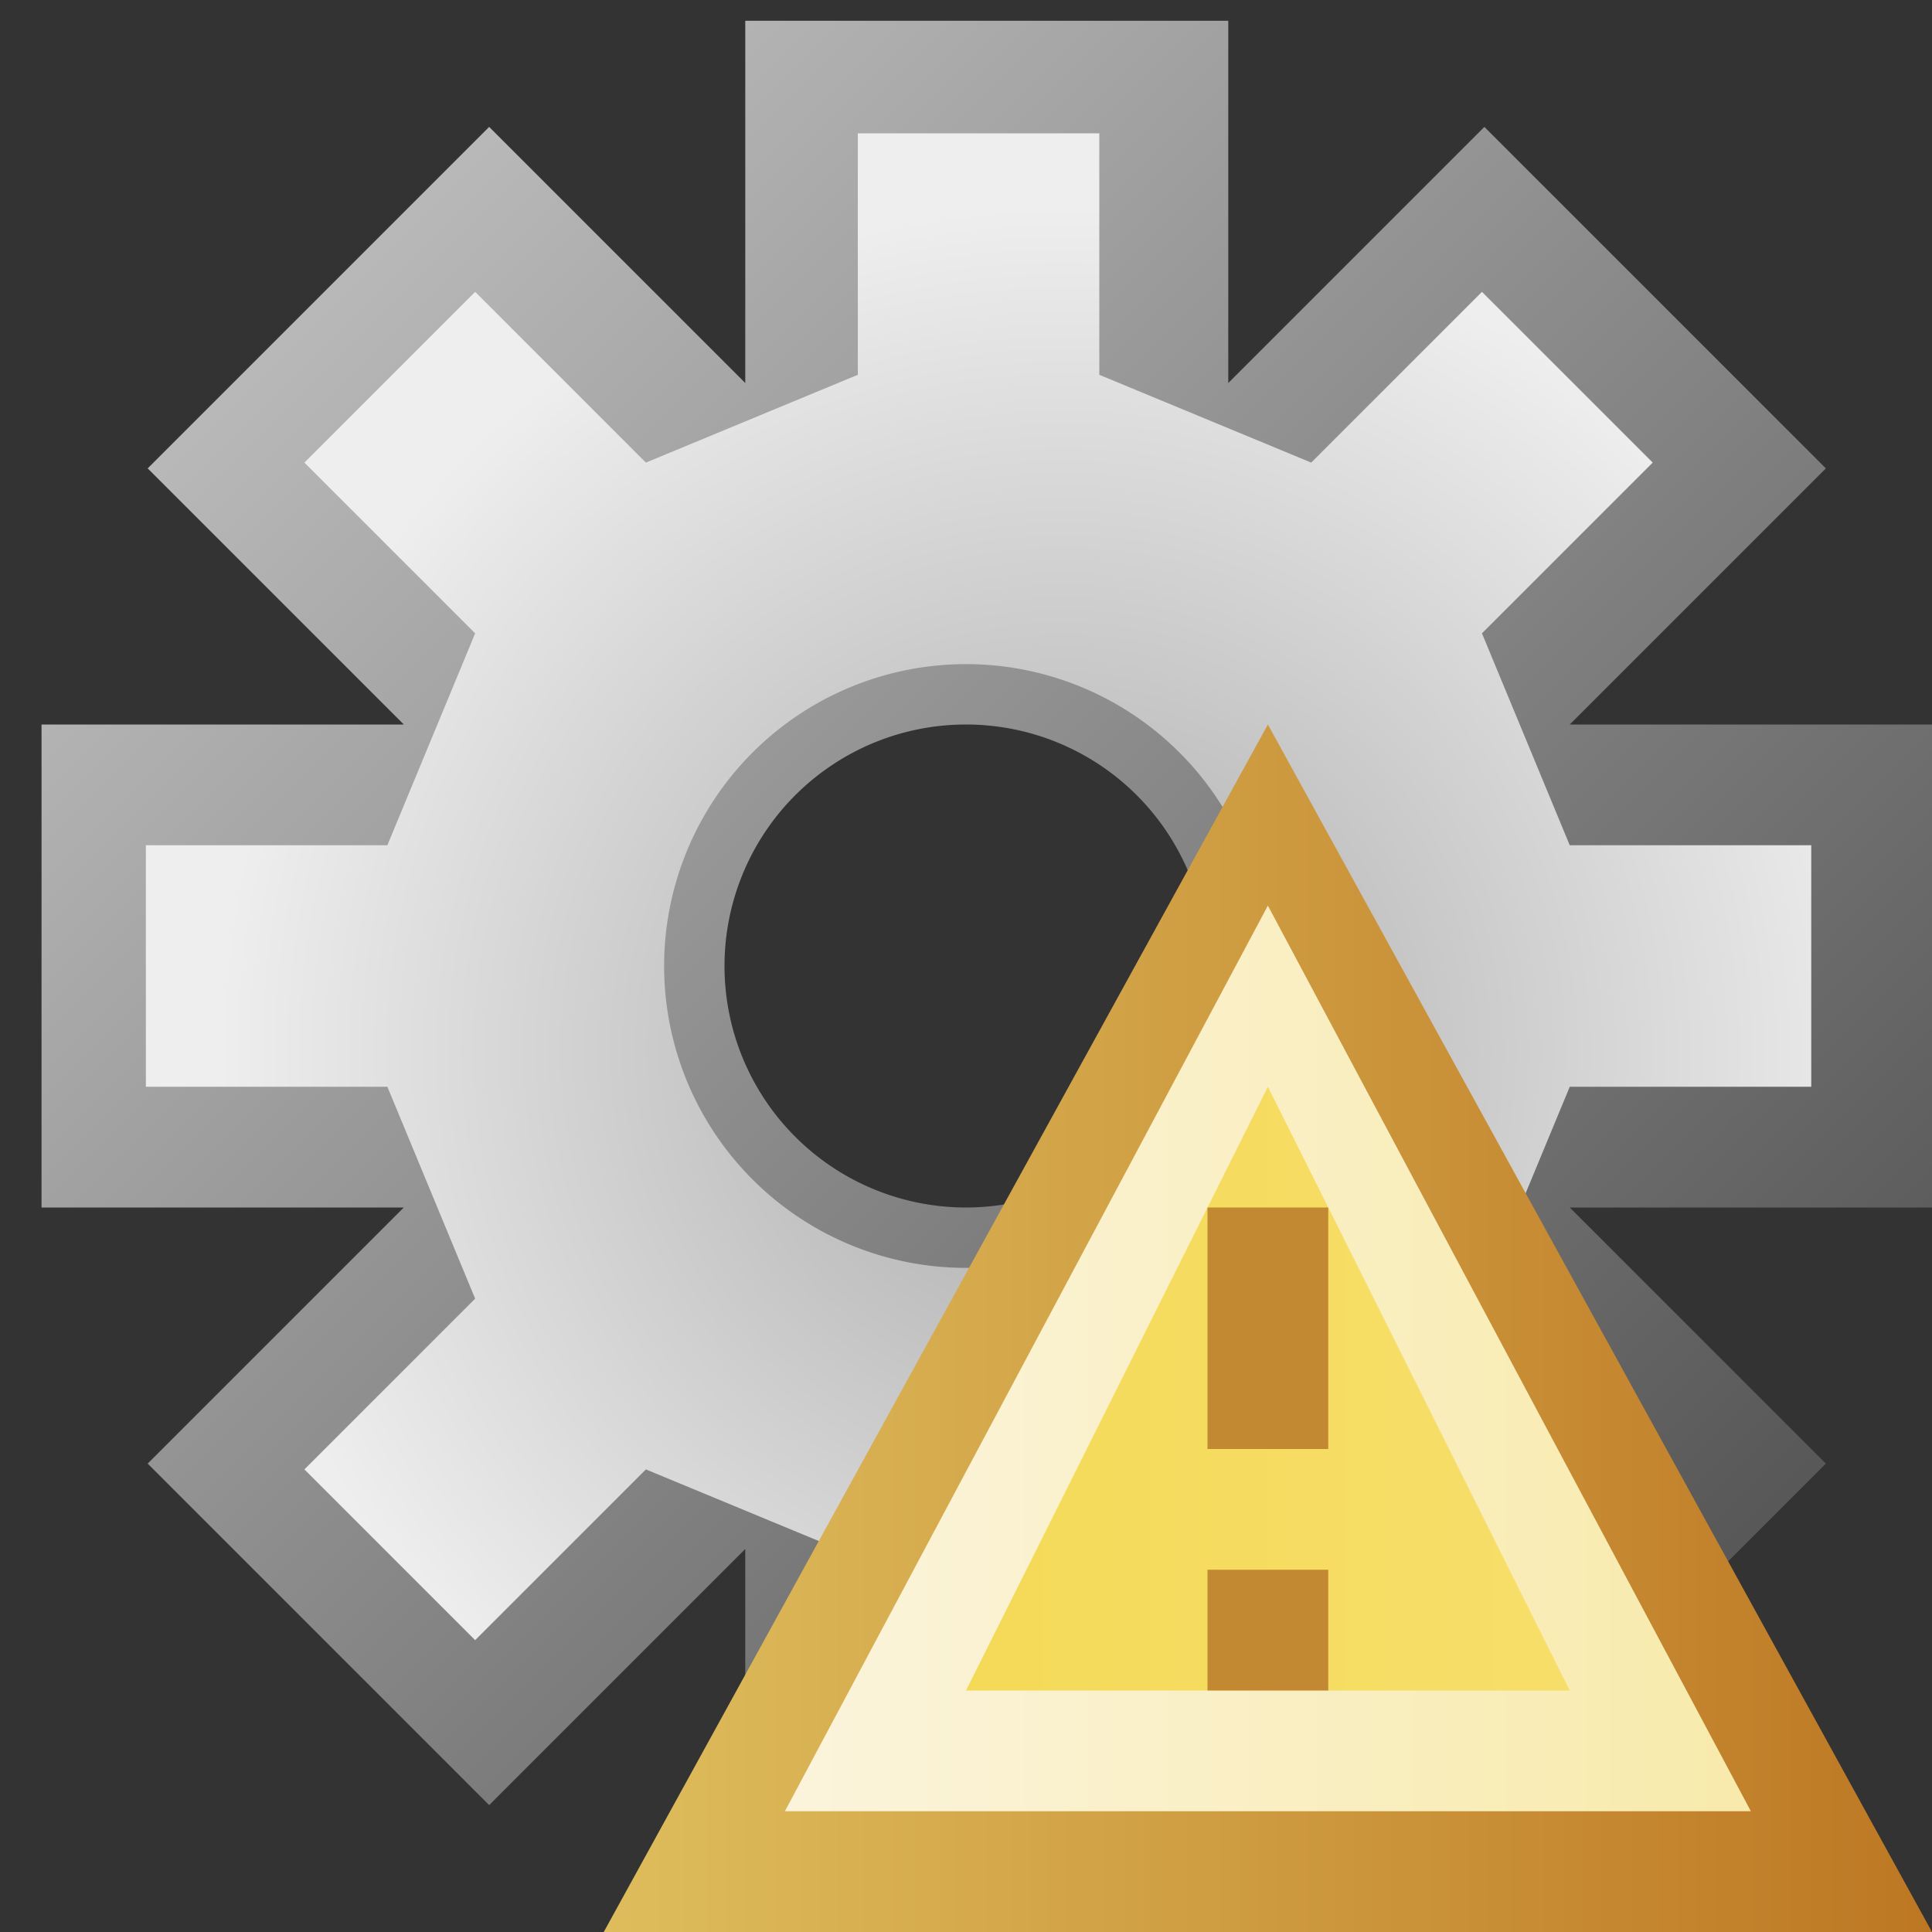 <?xml version="1.0" encoding="utf-8" standalone="yes"?>
<!DOCTYPE svg PUBLIC "-//W3C//DTD SVG 1.1//EN" "http://www.w3.org/Graphics/SVG/1.1/DTD/svg11.dtd">
<svg xmlns="http://www.w3.org/2000/svg" xmlns:xlink="http://www.w3.org/1999/xlink"
	width="16" height="16" version="1.1">
	<rect width="100%" height="100%" fill="#333333" stroke="none"/>
	<title>Cog Error</title>
	<desc>Cog Error</desc>
	<g id="icon" transform="translate(8,8)">
		<defs>
			<linearGradient id="backing" x1="0%" y1="0%" x2="100%" y2="100%">
				<stop offset="0%" stop-color="#ccc" />
				<stop offset="100%" stop-color="#444" />
			</linearGradient>
			<radialGradient id="inner" cx="55%" cy="55%" r="50%">
				<stop offset="0%" stop-color="#aaa" />
				<stop offset="100%" stop-color="#eee" />
			</radialGradient>
		</defs>
		<path id="branch"
			d="M2,0 a2,2 0 0,0 -4,0 a2,2 0 0,0 4,0 m3,-2 h3 l2.44921e-16,4 h-3 v0 l2.121,2.121 l-2.828,2.828 l-2.121,-2.121 h0 l1.83691e-16,3 l-4,4.89843e-16 l-1.83691e-16,-3 h0 l-2.121,2.121 l-2.828,-2.828 l2.121,-2.121 h0 l-3,3.67382e-16 l-7.34764e-16,-4 l3,-3.67382e-16 h0 l-2.121,-2.121 l2.828,-2.828 l2.121,2.121 h0 l-5.51073e-16,-3 l4,-9.79685e-16 l5.51073e-16,3 h0 l2.121,-2.121 l2.828,2.828 l-2.121,2.121 h0 z"
			fill="url(#backing)" />
		<path id="inner-branch"
			d="M2.5,0 a2.5,2.5 0 0,0 -5,0 a2.5,2.5 0 0,0 5,0 m2.5,-1 h2 l1.22461e-16,2 h-2 l-0.727,1.755 l1.414,1.414 l-1.414,1.414 l-1.414,-1.414 l-1.755,0.727 l1.22461e-16,2 l-2,2.44921e-16 l-1.22461e-16,-2 l-1.755,-0.727 l-1.414,1.414 l-1.414,-1.414 l1.414,-1.414 l-0.727,-1.755 l-2,2.44921e-16 l-3.67382e-16,-2 l2,-2.44921e-16 l0.727,-1.755 l-1.414,-1.414 l1.414,-1.414 l1.414,1.414 l1.755,-0.727 l-3.67382e-16,-2 l2,-4.89843e-16 l3.67382e-16,2 l1.755,0.727 l1.414,-1.414 l1.414,1.414 l-1.414,1.414 l0.727,1.755 z"
			fill="url(#inner)" />
		<g id="error" transform="translate(2,3)">
			<defs>
				<linearGradient id="error-backing" x1="0%" y1="0%" x2="100%"
					y2="0%">
					<stop offset="0%" stop-color="#debd5c" />
					<stop offset="100%" stop-color="#bd7723" />
				</linearGradient>
				<linearGradient id="error-center" x1="0%" y1="0%" x2="100%"
					y2="0%">
					<stop offset="0%" stop-color="#fbf4dc" />
					<stop offset="100%" stop-color="#f8eaab" />
				</linearGradient>
				<linearGradient id="error-in-border" x1="0%" y1="0%" x2="100%"
					y2="0%">
					<stop offset="0%" stop-color="#f5da58" />
					<stop offset="100%" stop-color="#f6de6a" />
				</linearGradient>
			</defs>
			<path fill="url(#error-backing)" d="M0.5,-5 l5.5,10 h-11 l5.5,-10 Z" />
			<path fill="url(#error-center)" d="M0.5,-3.5 l4,7.5 h-8 l4,-7.5 Z" />
			<path fill="url(#error-in-border)" d="M0.5,-2 l2.5,5 h-5 l2.5,-5 Z" />
			<rect width="1" height="2" y="-1" fill="#c28832" />
			<rect width="1" height="1" y="2" fill="#c28832" />
		</g>
	</g>
</svg>

